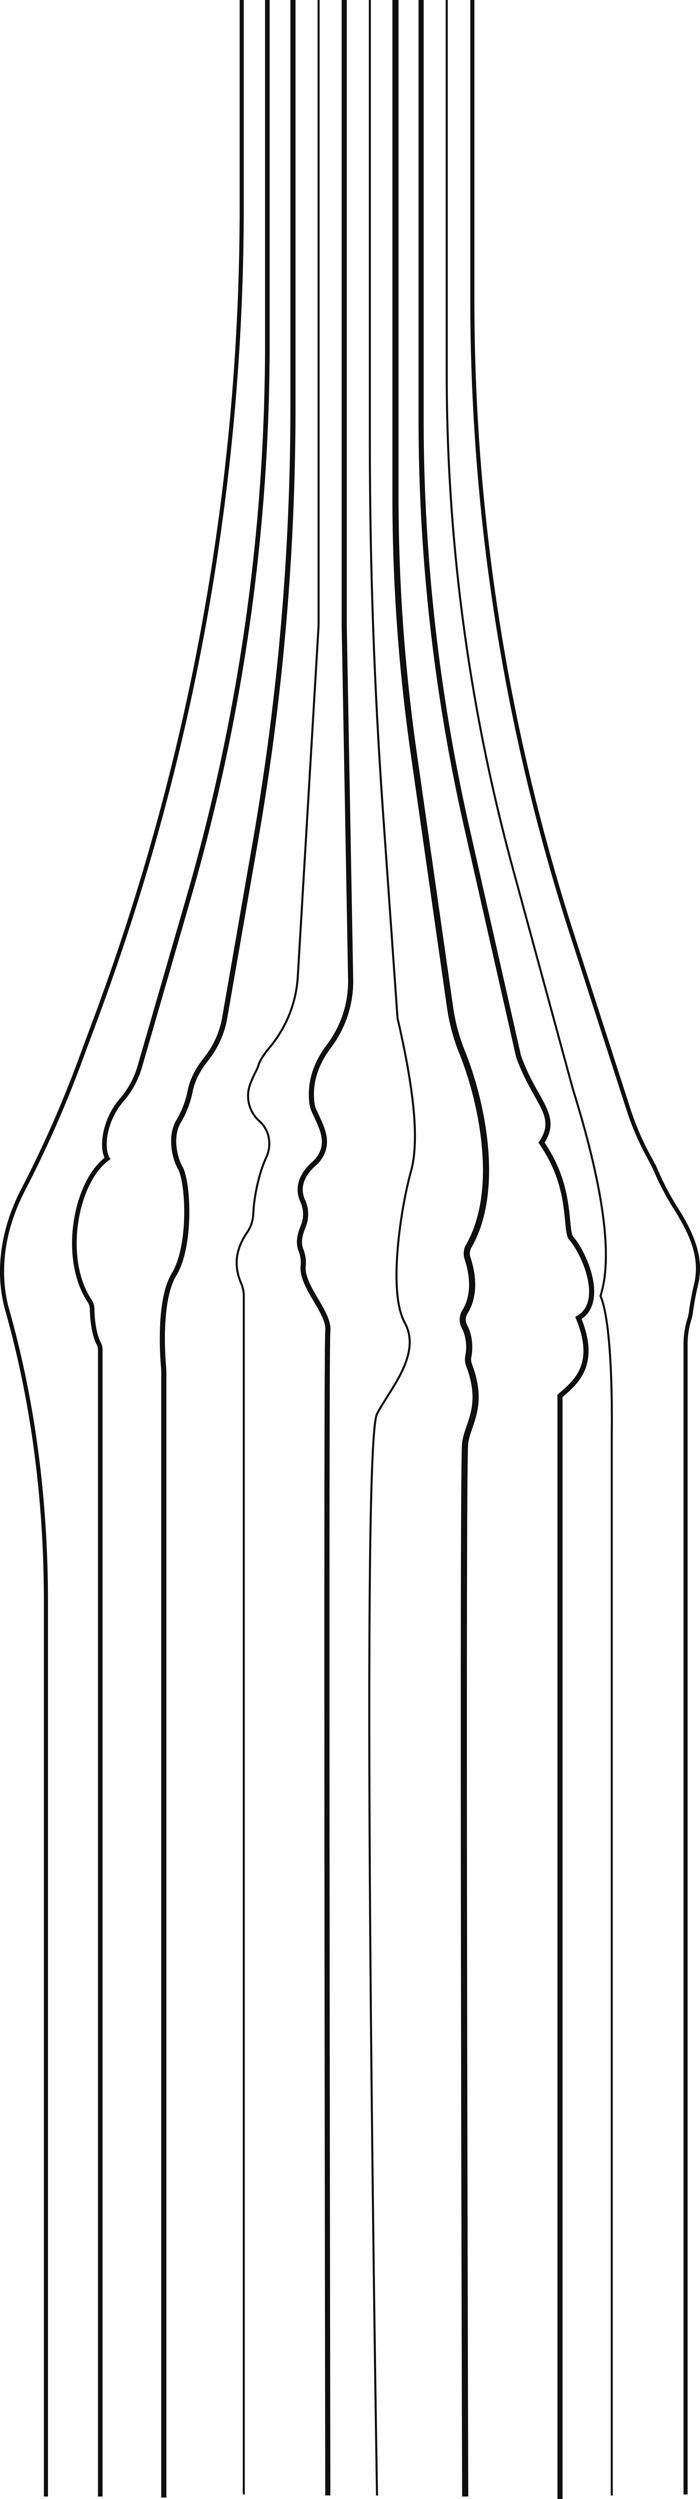 <svg xmlns="http://www.w3.org/2000/svg" viewBox="0 0 682.9 2437.5"><g id="Capa_2" data-name="Capa 2"><g id="Capa_1-2" data-name="Capa 1"><path d="M435.81,0V364.4A1838,1838,0,0,0,500.3,847l58.51,215c33,106,38,168,27,202,13,30,11,135,11,135V2434" style="fill:none;stroke:#0f0f0f;stroke-miterlimit:10;stroke-width:2px"/><path d="M360.81,0V430.31q0,179.64,12.64,358.94L387.81,993c15,65,22,118,13,150s-23,116-6,147-14.83,65.38-27,89c-17,33,0,1055,0,1055" style="fill:none;stroke:#0f0f0f;stroke-miterlimit:10;stroke-width:2px"/><path d="M310.81,0V609c0,.65,0,1.29-.05,1.94L290.53,952.15a118.28,118.28,0,0,1-27.33,69.29c-6.24,7.41-9.91,13.57-11,17.4a29.56,29.56,0,0,1-2.25,5.5,120.67,120.67,0,0,0-5.55,12.27,32.92,32.92,0,0,0,8.22,36.5,28.58,28.58,0,0,1,8.9,13.76,31.91,31.91,0,0,1-1.9,22.26c-7.6,16.44-12.12,40.75-12.52,54.71a33.46,33.46,0,0,1-5.79,17.84c-9.07,13.37-14.93,29.48-6,50.11a31.7,31.7,0,0,1,2.52,12.61V2433" style="fill:none;stroke:#0f0f0f;stroke-miterlimit:10;stroke-width:2px"/><path d="M285.81,0V396a2477.39,2477.39,0,0,1-36.68,424.75L219.29,992.27a88.59,88.59,0,0,1-17.81,40.17c-8.35,10.46-13.79,20.93-15.88,31.39A94.09,94.09,0,0,1,174.08,1094c-8.09,13.44-4.33,34.38,1.73,45,8,14,11,76-6,104-14.67,24.16-11.46,75.88-10.31,89.6q.31,3.7.31,7.43V2436" style="fill:none;stroke:#0f0f0f;stroke-miterlimit:10;stroke-width:5px"/><path d="M335.81,0V610l6.26,345a105,105,0,0,1-20.92,65.07c-10.4,13.82-19.08,31.46-17.09,53.95a30.92,30.92,0,0,0,2.83,10.45c7.39,15.83,14.11,28.7,5.77,43a31.54,31.54,0,0,1-6.35,7.57c-14.07,12.57-16,25.54-10.87,36.53a31.12,31.12,0,0,1,.42,24.45c-3.57,9.09-5.28,15.54-1.89,24.32a32.18,32.18,0,0,1,1.79,14.6c-1.85,20.1,25.84,45.12,24.05,63-2,20,0,1136,0,1136" style="fill:none;stroke:#0f0f0f;stroke-miterlimit:10;stroke-width:5px"/><path d="M385.81,0V484.35a1768.3,1768.3,0,0,0,17.77,250L439,982.13a187.25,187.25,0,0,0,11.79,44.07c18.5,45.53,38.4,133.56,6.53,189.16a14.43,14.43,0,0,0-1.26,11.72c5.47,16.49,7.46,36.32-2.47,52.45a14.36,14.36,0,0,0-.46,14.38c4.56,8.49,5.61,19.95,3.78,29a14.86,14.86,0,0,0,.57,8.2c15.26,40-.74,56.53-3.65,75.88-3,20,0,1028,0,1028" style="fill:none;stroke:#0f0f0f;stroke-miterlimit:10;stroke-width:6px"/><path d="M410.81,0V408.53a1803.8,1803.8,0,0,0,44.45,398L505.81,1030c15.5,44.5,40.5,57.5,22.5,84.5,29,42,23,78,28,92,15,17,34,64,8,79,19,46-3,63-18,76v1076" style="fill:none;stroke:#0f0f0f;stroke-miterlimit:10;stroke-width:5px"/><path d="M460.81,0V292.79a2016.2,2016.2,0,0,0,97.41,619.1l55,170.44a262.88,262.88,0,0,0,19.52,45.37c3.74,6.85,6.41,12.35,8.32,16.7a259.6,259.6,0,0,0,18.57,34.74c19,30,24.58,51.41,19.5,73.47a266.5,266.5,0,0,0-5,26.56,42.68,42.68,0,0,1-1.48,7.2,83.3,83.3,0,0,0-3.84,24.35V2433" style="fill:none;stroke:#0f0f0f;stroke-miterlimit:10;stroke-width:4px"/><path d="M235.81,0V201A2276.5,2276.5,0,0,1,93.41,993.46l-17.57,47.29a1102.06,1102.06,0,0,1-53.52,120.16C-.06,1204.44-2,1245.7,7.05,1277.67c26.1,92.53,37.76,188.54,37.76,284.68V2435" style="fill:none;stroke:#0f0f0f;stroke-miterlimit:10;stroke-width:4px"/><path d="M260.81,0V334.88a1942.06,1942.06,0,0,1-76.42,539.41l-47.8,165.29a87.54,87.54,0,0,1-17.86,33.31c-16.14,18.5-20.58,45.44-13.92,57.11-31.26,22.52-45.17,97.83-17.07,139.33a14.38,14.38,0,0,1,2.1,6.62c.37,20.27,4.46,30.71,6.64,34.85a11.8,11.8,0,0,1,1.33,5.49V2435" style="fill:none;stroke:#0f0f0f;stroke-miterlimit:10;stroke-width:4.5px"/></g></g></svg>